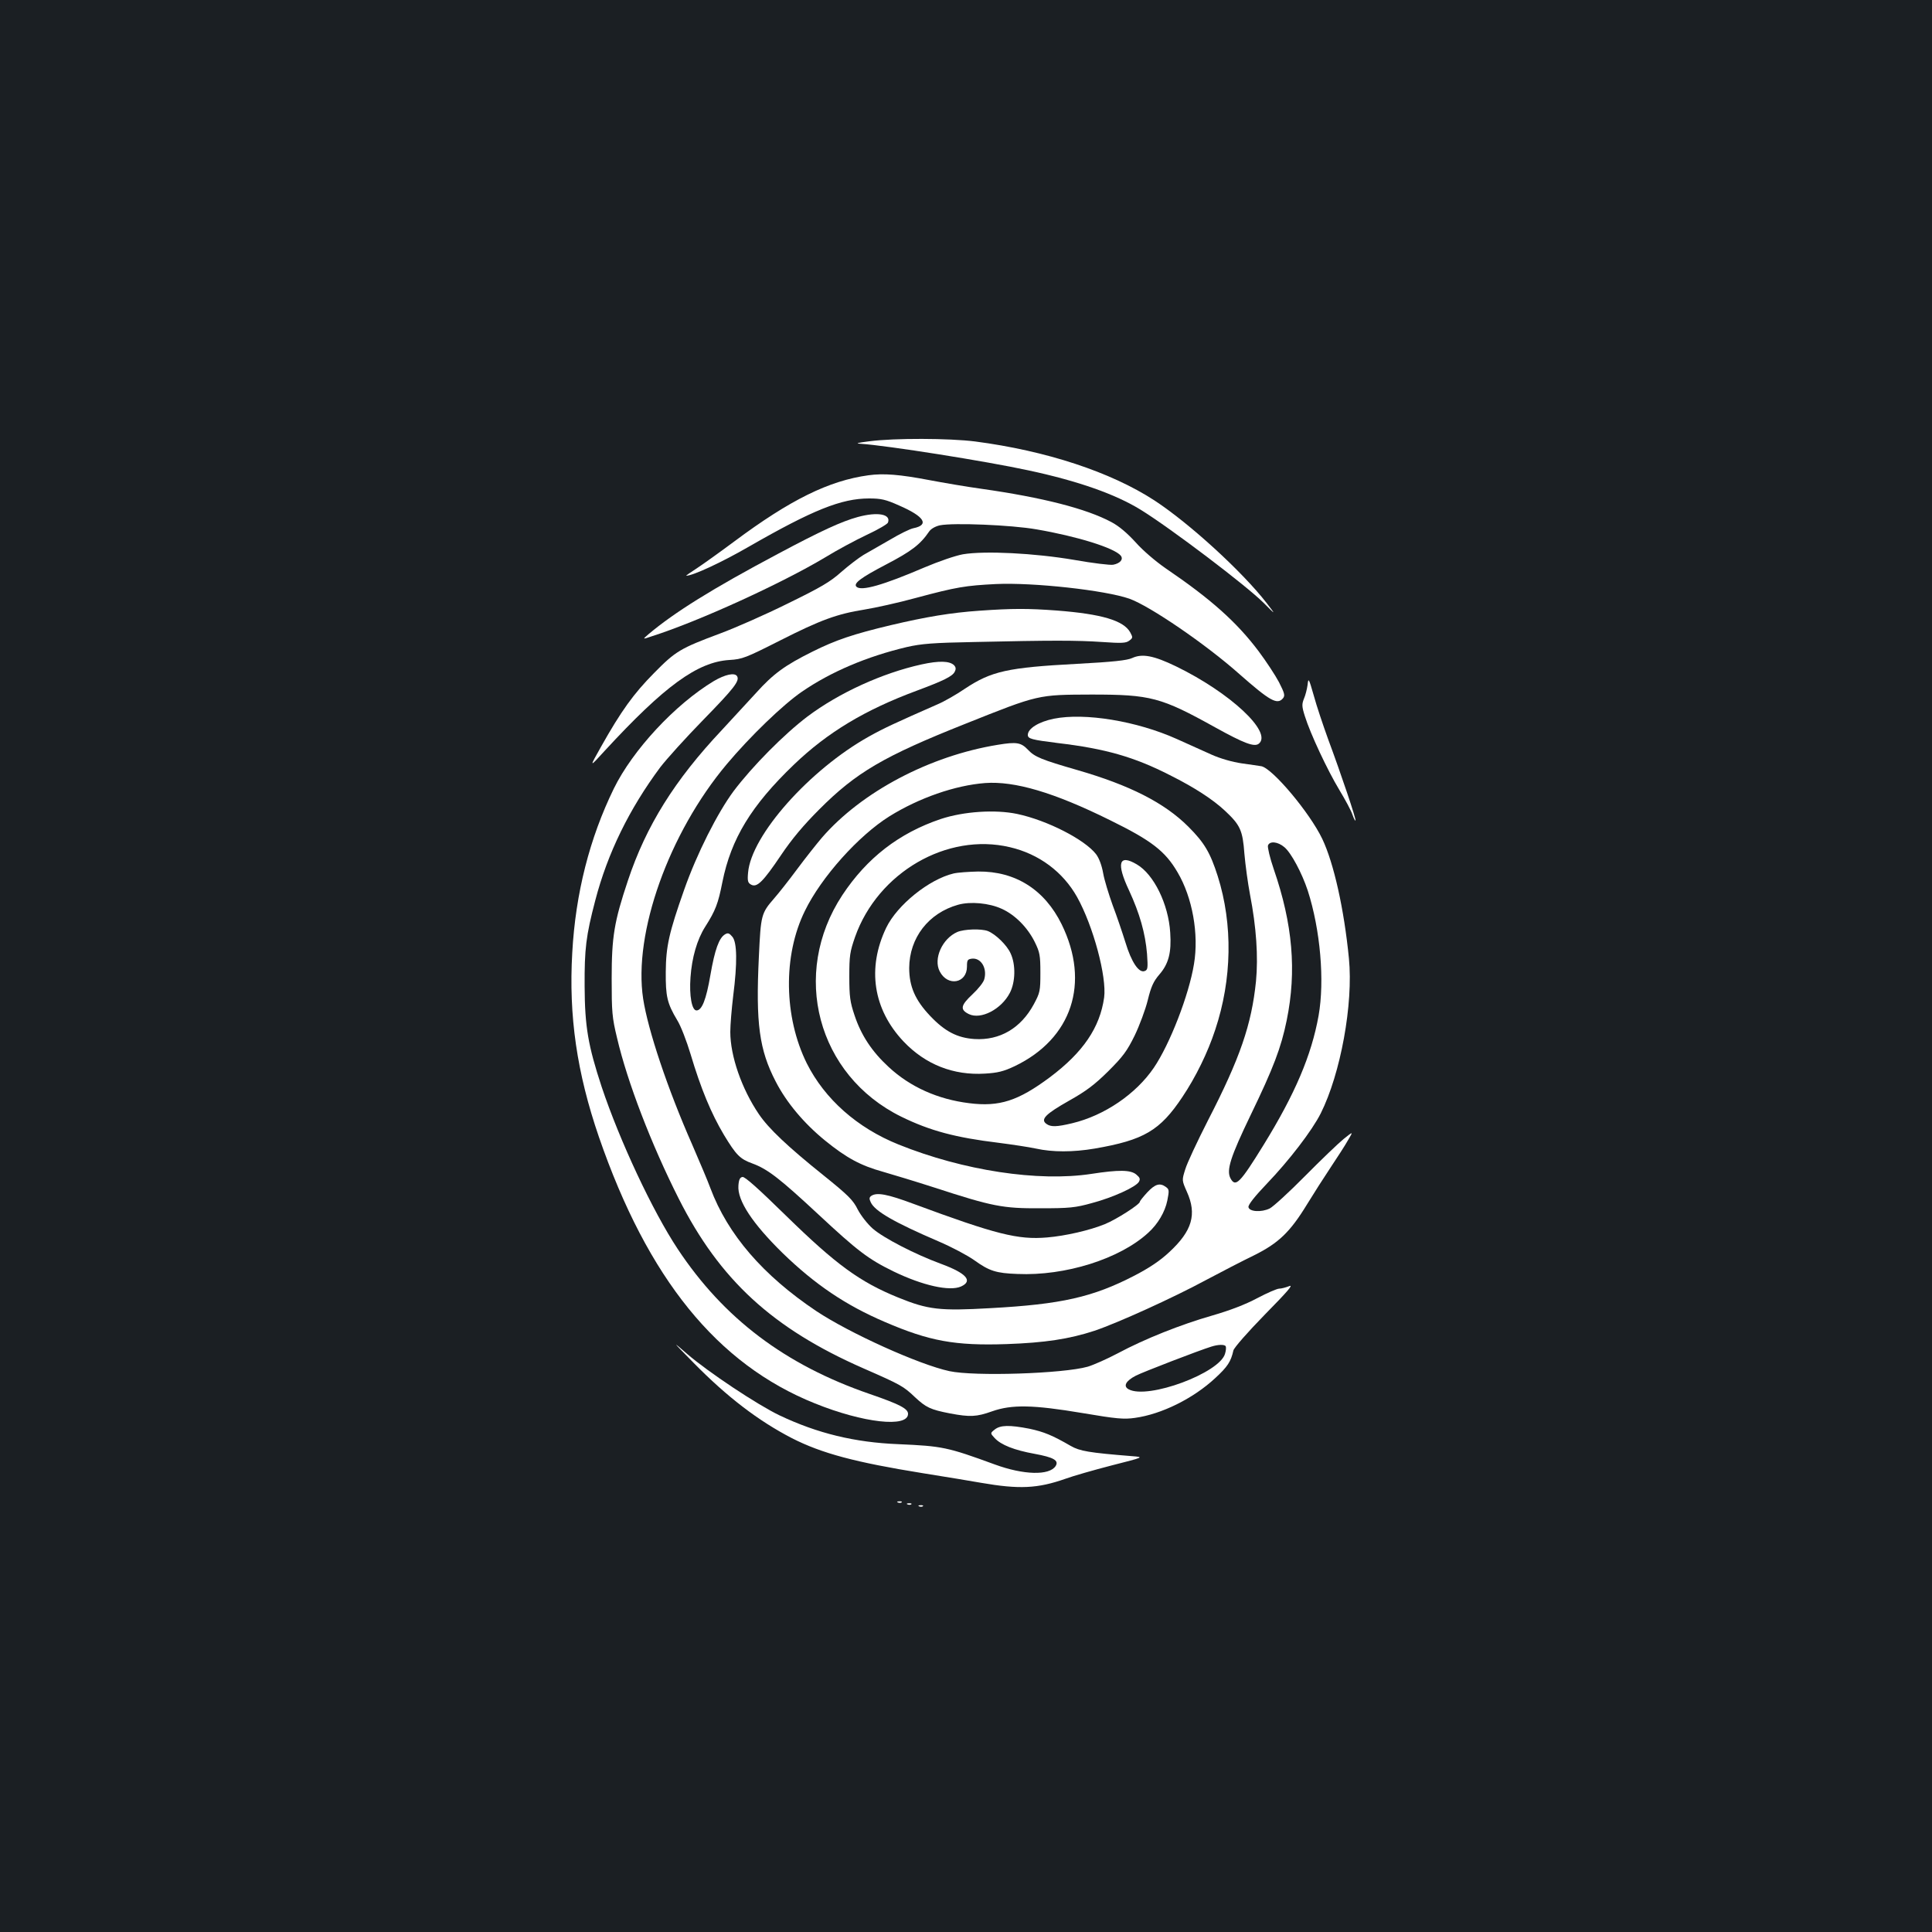 <?xml version="1.0" standalone="no"?>
<!DOCTYPE svg PUBLIC "-//W3C//DTD SVG 20010904//EN"
 "http://www.w3.org/TR/2001/REC-SVG-20010904/DTD/svg10.dtd">
<svg version="1.0" xmlns="http://www.w3.org/2000/svg"
 width="1000pt" height="1000pt" viewBox="0 0 1000 1000"
 preserveAspectRatio="xMidYMid meet">
<rect width="100%" height="100%" fill="#1b1f23"/>
<g transform="translate(0,1000) scale(0.1,-0.1)"
fill="#ffffff" stroke="none">
<path d="M4500 7716 c-63 -8 -75 -11 -45 -13 137 -9 649 -90 870 -138 256 -55
449 -123 580 -204 154 -95 547 -393 635 -481 65 -65 65 -65 15 0 -125 161
-398 411 -580 530 -226 147 -560 257 -928 305 -135 17 -416 18 -547 1z"/>
<path d="M4495 7540 c-204 -28 -404 -126 -695 -343 -74 -55 -162 -118 -194
-139 -33 -21 -57 -38 -54 -38 34 0 183 69 325 151 329 189 478 249 621 249 62
0 86 -5 157 -37 129 -56 157 -100 73 -117 -17 -3 -72 -30 -122 -60 -50 -29
-111 -64 -136 -78 -25 -15 -76 -54 -115 -88 -58 -52 -106 -80 -280 -165 -115
-57 -272 -126 -348 -154 -206 -77 -230 -91 -342 -205 -105 -106 -170 -196
-274 -381 -62 -110 -62 -110 20 -20 308 334 479 459 645 469 66 4 84 11 260
100 213 108 296 138 439 161 55 9 174 35 265 60 212 57 258 64 415 72 194 9
565 -32 691 -76 106 -38 396 -236 569 -390 158 -139 196 -161 226 -125 11 14
8 26 -21 83 -19 36 -67 109 -106 161 -113 150 -246 269 -480 428 -52 36 -118
92 -156 135 -44 48 -86 84 -126 105 -129 69 -355 127 -672 172 -80 11 -201 32
-270 45 -152 29 -236 36 -315 25z m870 -280 c210 -36 403 -96 436 -136 15 -19
-3 -40 -39 -47 -15 -3 -106 8 -202 25 -205 35 -463 48 -576 29 -39 -7 -126
-37 -199 -68 -215 -92 -327 -124 -352 -100 -17 17 21 46 153 115 132 69 177
103 224 172 9 13 32 26 55 31 69 14 369 2 500 -21z"/>
<path d="M4440 7324 c-84 -23 -191 -72 -412 -190 -341 -181 -538 -304 -673
-418 -30 -26 -30 -26 20 -9 244 78 670 273 896 408 60 37 157 89 214 116 58
27 108 56 111 64 17 44 -53 57 -156 29z"/>
<path d="M5070 6839 c-147 -10 -278 -32 -460 -75 -193 -46 -285 -77 -405 -137
-143 -71 -203 -115 -292 -214 -43 -47 -123 -134 -177 -192 -244 -259 -392
-496 -486 -779 -71 -212 -84 -291 -84 -507 0 -173 2 -201 28 -308 53 -227 177
-550 319 -831 212 -420 485 -672 957 -879 194 -85 206 -92 265 -148 58 -54 80
-65 183 -85 102 -19 136 -18 217 11 102 36 212 34 468 -9 177 -30 214 -33 271
-25 138 19 302 100 416 206 64 59 81 85 94 143 3 14 75 96 163 186 117 119
150 157 126 147 -18 -7 -41 -13 -52 -13 -11 0 -62 -22 -113 -49 -62 -33 -140
-63 -233 -90 -164 -47 -350 -121 -490 -196 -55 -29 -125 -60 -155 -69 -127
-36 -586 -51 -716 -23 -157 34 -516 196 -689 311 -276 185 -458 396 -548 636
-13 36 -56 137 -94 225 -128 290 -229 593 -254 755 -52 340 133 858 433 1215
121 144 291 308 389 375 150 103 336 182 543 231 75 17 134 22 350 26 398 9
530 9 661 0 101 -7 123 -6 140 7 19 14 19 17 5 43 -34 61 -147 95 -381 113
-149 11 -229 11 -399 -1z m1274 -3807 c3 -5 2 -22 -3 -38 -26 -100 -400 -239
-499 -185 -30 16 -15 44 38 71 35 18 325 130 390 150 34 11 68 12 74 2z"/>
<path d="M5860 6594 c-26 -12 -98 -20 -285 -30 -360 -19 -444 -38 -581 -129
-44 -30 -107 -66 -140 -80 -223 -98 -279 -124 -356 -167 -308 -172 -610 -512
-626 -705 -4 -43 -1 -53 16 -62 30 -16 61 14 154 152 57 85 118 157 198 237
191 192 335 276 755 443 383 153 376 151 655 152 306 0 359 -14 640 -170 150
-83 203 -103 226 -84 71 59 -149 264 -429 400 -116 56 -175 67 -227 43z"/>
<path d="M4770 6561 c-204 -45 -427 -147 -591 -270 -120 -91 -284 -256 -382
-386 -83 -112 -190 -323 -256 -511 -78 -221 -94 -292 -95 -424 -1 -127 7 -163
59 -250 19 -30 49 -109 69 -175 54 -181 107 -308 173 -419 63 -104 83 -125
147 -148 79 -29 141 -77 341 -263 204 -190 259 -232 390 -296 151 -73 290
-104 349 -78 64 29 28 69 -105 118 -133 49 -296 133 -352 182 -27 24 -60 66
-77 98 -24 49 -49 74 -177 177 -187 150 -285 243 -335 317 -89 131 -148 301
-148 426 0 36 7 120 15 186 22 172 20 277 -4 306 -16 19 -23 22 -38 13 -31
-18 -53 -78 -76 -211 -22 -128 -44 -183 -72 -183 -24 0 -38 76 -31 171 7 102
34 196 76 262 54 85 67 120 89 231 45 225 150 397 370 608 175 168 369 284
636 383 137 51 184 74 196 97 8 15 7 24 -3 35 -23 22 -77 24 -168 4z"/>
<path d="M3695 6475 c-201 -121 -420 -357 -518 -557 -125 -256 -198 -541 -215
-849 -19 -328 24 -622 138 -954 253 -733 612 -1176 1118 -1379 250 -101 482
-127 482 -54 0 27 -45 50 -199 103 -438 151 -755 391 -993 750 -130 196 -300
559 -394 840 -70 213 -87 311 -88 520 -1 194 7 261 55 444 64 246 177 475 336
689 32 42 133 154 224 247 157 161 189 201 174 225 -12 20 -62 9 -120 -25z"/>
<path d="M6768 6455 c-3 -22 -11 -54 -19 -72 -11 -28 -11 -40 5 -90 28 -90
116 -278 178 -381 31 -51 62 -109 68 -128 7 -20 14 -34 16 -31 5 4 -74 239
-142 422 -26 72 -60 173 -74 225 -26 91 -28 93 -32 55z"/>
<path d="M5455 6280 c-79 -16 -135 -51 -135 -84 0 -20 20 -25 155 -42 246 -29
396 -72 580 -166 128 -64 223 -126 286 -185 79 -74 91 -101 100 -222 5 -58 18
-153 29 -211 33 -170 43 -322 31 -449 -23 -224 -82 -397 -249 -721 -55 -108
-108 -221 -117 -252 -18 -57 -18 -57 8 -116 53 -117 28 -203 -91 -313 -48 -45
-104 -82 -179 -121 -216 -112 -379 -149 -747 -169 -262 -15 -322 -8 -477 55
-199 81 -321 170 -581 424 -141 138 -213 203 -225 200 -13 -2 -19 -14 -21 -45
-6 -77 73 -196 229 -349 168 -163 327 -270 528 -356 232 -100 364 -124 631
-115 198 7 324 26 455 69 119 40 406 170 580 264 77 41 187 98 245 126 127 63
187 120 275 264 33 54 88 140 122 191 34 51 75 114 90 141 28 47 28 47 -22 7
-27 -22 -117 -108 -200 -192 -82 -83 -165 -159 -183 -168 -43 -21 -106 -17
-110 7 -2 12 32 55 95 121 116 121 234 275 279 364 103 206 169 566 146 802
-25 255 -78 493 -138 619 -65 136 -257 364 -315 376 -13 2 -59 9 -103 15 -47
7 -108 24 -155 45 -42 19 -123 55 -180 81 -207 93 -476 137 -636 105z m1193
-665 c35 -29 91 -134 121 -225 65 -202 88 -466 56 -647 -37 -206 -122 -405
-284 -668 -124 -201 -146 -222 -172 -174 -22 42 -1 109 105 329 117 242 157
347 186 489 52 255 31 498 -67 782 -20 58 -33 114 -30 123 9 24 51 20 85 -9z"/>
<path d="M5165 6145 c-352 -57 -705 -243 -911 -481 -28 -33 -86 -106 -129
-164 -43 -58 -96 -125 -118 -150 -67 -77 -69 -86 -79 -300 -17 -348 2 -484 87
-648 56 -109 146 -216 255 -305 112 -91 185 -130 300 -162 52 -15 171 -51 264
-81 304 -99 356 -109 551 -108 151 0 181 3 267 27 109 29 227 83 243 110 8 15
5 22 -14 38 -29 24 -90 25 -232 3 -275 -42 -663 17 -998 152 -214 86 -382 235
-475 420 -119 240 -124 558 -10 789 85 175 278 390 438 490 153 95 339 160
495 172 153 11 355 -48 646 -192 214 -105 286 -160 350 -270 77 -130 111 -320
85 -475 -26 -160 -125 -415 -208 -537 -92 -135 -255 -247 -423 -287 -80 -19
-110 -20 -133 -3 -32 23 -4 51 116 119 89 50 132 82 204 153 77 77 97 104 137
185 25 52 56 135 68 184 17 70 30 97 59 131 49 56 64 115 57 218 -9 147 -85
302 -173 353 -93 55 -107 7 -40 -135 55 -119 84 -221 93 -328 5 -74 4 -83 -12
-89 -30 -12 -69 46 -100 149 -16 51 -45 137 -66 192 -20 56 -43 130 -49 165
-7 40 -21 78 -37 99 -58 75 -252 175 -408 208 -114 24 -277 13 -395 -26 -217
-73 -383 -202 -510 -394 -269 -408 -130 -933 305 -1147 149 -73 281 -108 503
-135 70 -9 157 -22 194 -30 86 -19 192 -19 304 0 255 44 338 93 454 267 69
103 131 229 170 348 87 261 92 545 13 795 -39 122 -69 173 -152 256 -124 124
-304 215 -574 293 -187 54 -221 68 -256 105 -36 38 -59 42 -156 26z m62 -530
c151 -35 275 -128 348 -258 84 -151 154 -413 140 -520 -22 -156 -109 -284
-281 -413 -164 -122 -261 -154 -418 -134 -162 20 -305 84 -416 187 -87 80
-143 165 -177 268 -23 68 -27 97 -27 200 0 109 3 128 30 206 118 333 476 541
801 464z"/>
<path d="M4936 5479 c-127 -30 -292 -163 -349 -281 -100 -209 -68 -422 90
-589 113 -119 258 -176 421 -166 66 4 96 11 155 39 295 142 391 430 242 734
-88 179 -239 275 -432 273 -48 -1 -106 -5 -127 -10z m249 -183 c69 -31 134
-97 171 -172 26 -53 29 -69 29 -159 0 -95 -2 -103 -34 -163 -67 -124 -176
-188 -307 -180 -89 6 -153 39 -229 119 -78 82 -109 153 -109 249 1 156 100
284 253 327 64 18 161 9 226 -21z"/>
<path d="M4955 5176 c-78 -34 -125 -139 -91 -204 41 -80 141 -62 141 25 0 34
3 38 26 41 46 5 79 -48 64 -105 -3 -16 -31 -51 -62 -80 -61 -57 -65 -79 -18
-102 62 -30 168 25 212 110 29 56 31 146 4 204 -19 43 -78 100 -118 116 -35
13 -123 10 -158 -5z"/>
<path d="M5938 3828 c-21 -23 -38 -44 -38 -48 0 -14 -122 -92 -181 -116 -78
-32 -204 -61 -299 -69 -151 -13 -265 16 -692 174 -134 50 -188 60 -217 42 -12
-8 -13 -15 -4 -34 21 -46 122 -104 350 -202 68 -29 151 -73 186 -98 78 -56
113 -67 223 -71 248 -11 530 78 677 213 50 45 87 108 99 167 10 51 10 58 -7
70 -31 23 -56 16 -97 -28z"/>
<path d="M3590 2946 c174 -177 335 -300 509 -390 155 -79 329 -125 676 -181
121 -19 257 -42 303 -50 197 -34 292 -30 437 21 38 14 146 45 239 69 169 43
169 43 105 48 -223 18 -270 26 -317 53 -95 55 -139 73 -214 89 -103 20 -150
19 -179 -4 -24 -19 -24 -19 -1 -44 33 -36 102 -63 207 -82 98 -18 127 -34 109
-63 -32 -50 -165 -47 -315 8 -246 90 -271 95 -499 105 -226 9 -419 56 -615
149 -115 55 -369 224 -477 317 -82 71 -81 70 32 -45z"/>
<path d="M4648 2223 c7 -3 16 -2 19 1 4 3 -2 6 -13 5 -11 0 -14 -3 -6 -6z"/>
<path d="M4698 2213 c7 -3 16 -2 19 1 4 3 -2 6 -13 5 -11 0 -14 -3 -6 -6z"/>
<path d="M4758 2203 c7 -3 16 -2 19 1 4 3 -2 6 -13 5 -11 0 -14 -3 -6 -6z"/>
</g>
</svg>
